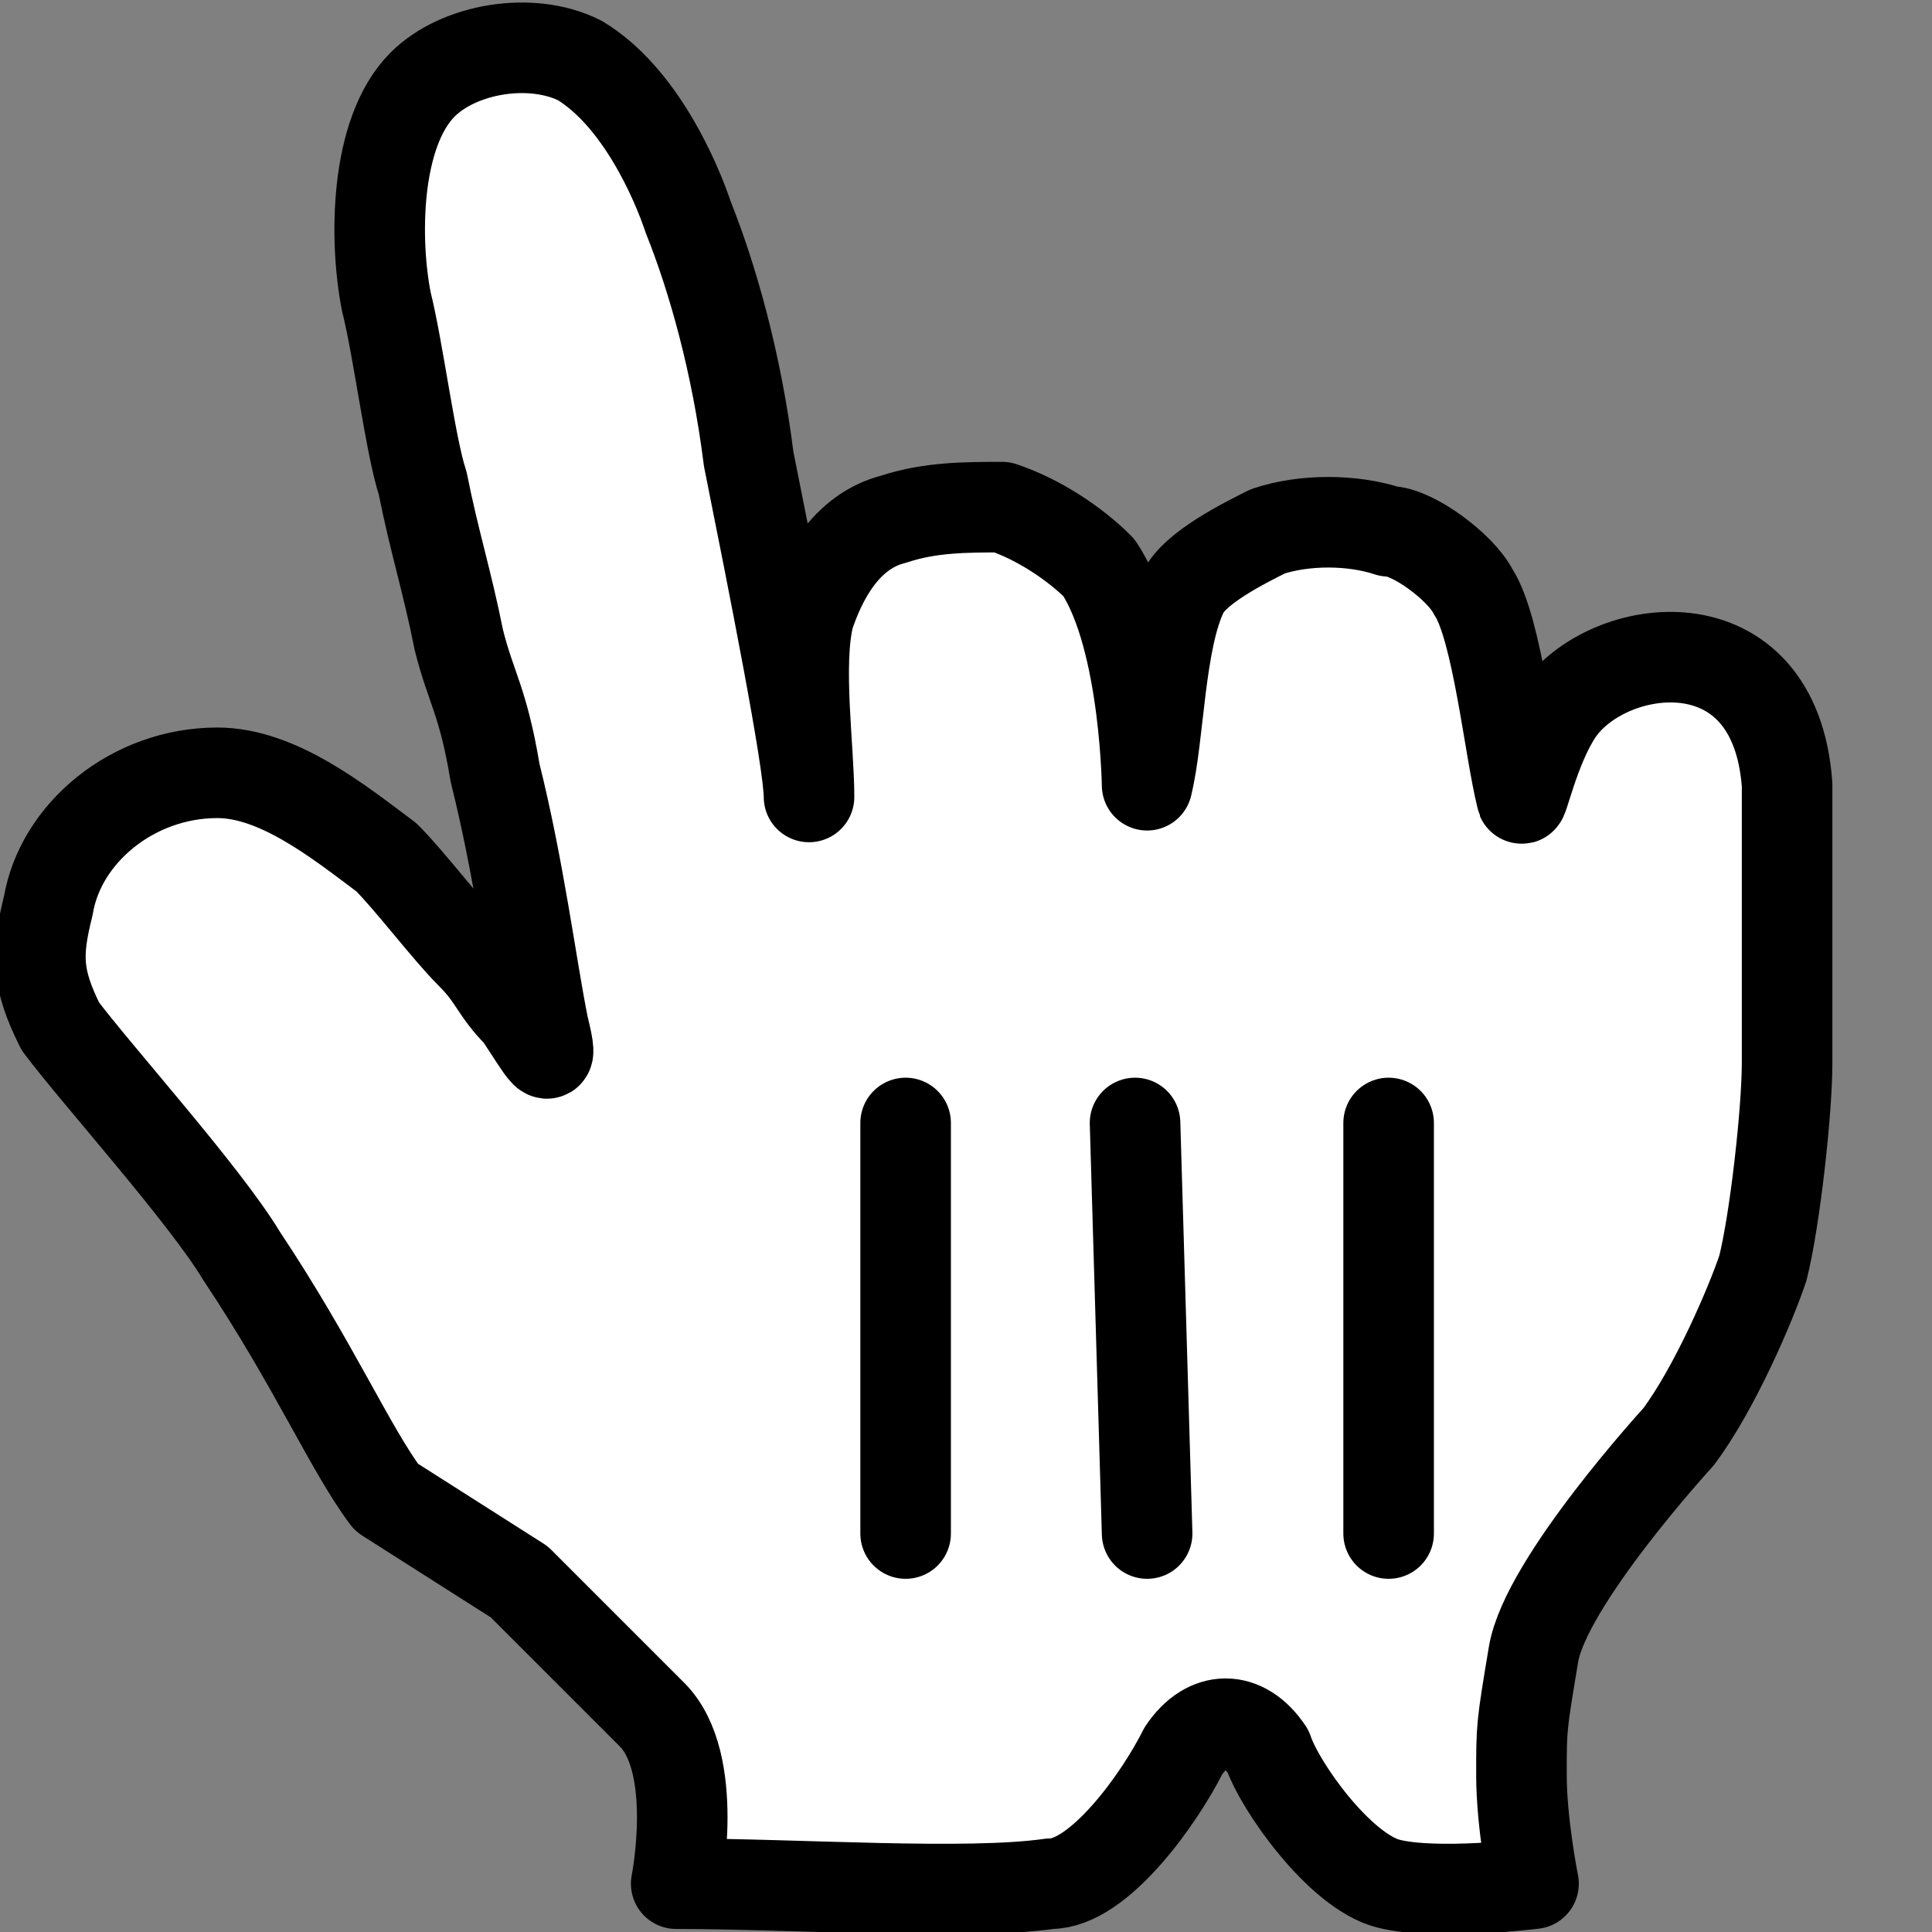 <svg width="16" height="16" viewBox="0 0 16 16" fill="none" xmlns="http://www.w3.org/2000/svg">
<rect x="0" y="0" width="16" height="16" fill="#808080" stroke="none"/>
<g clip-path="url(#clip0_7_768)">
<path d="M3.2 12.4C2.9 12 2.6 11.3 2 10.4C1.7 9.9 0.8 8.9 0.5 8.5C0.3 8.1 0.3 7.9 0.4 7.5C0.5 6.9 1.1 6.4 1.8 6.4C2.3 6.4 2.8 6.8 3.2 7.1C3.4 7.3 3.7 7.7 3.9 7.9C4.1 8.1 4.1 8.2 4.3 8.4C4.5 8.7 4.6 8.9 4.5 8.5C4.4 8 4.3 7.2 4.1 6.4C4 5.8 3.9 5.7 3.8 5.3C3.7 4.8 3.6 4.5 3.5 4C3.4 3.7 3.3 2.9 3.2 2.5C3.1 2 3.1 1.1 3.5 0.7C3.8 0.4 4.4 0.3 4.8 0.5C5.3 0.8 5.6 1.5 5.7 1.8C5.9 2.3 6.1 3 6.2 3.8C6.4 4.8 6.7 6.3 6.7 6.6C6.7 6.2 6.6 5.5 6.7 5.1C6.8 4.8 7 4.4 7.4 4.3C7.7 4.2 8 4.2 8.3 4.2C8.6 4.3 8.9 4.5 9.1 4.7C9.5 5.3 9.5 6.6 9.5 6.5C9.6 6.1 9.6 5.3 9.8 4.9C9.9 4.7 10.3 4.5 10.5 4.4C10.8 4.3 11.2 4.3 11.5 4.4C11.7 4.4 12.1 4.7 12.2 4.9C12.4 5.2 12.5 6.2 12.6 6.6C12.6 6.7 12.7 6.2 12.9 5.9C13.3 5.3 14.7 5.1 14.8 6.5C14.8 7.2 14.8 7.1 14.8 7.6C14.8 8.1 14.8 8.4 14.8 8.8C14.8 9.2 14.7 10.1 14.6 10.5C14.5 10.8 14.2 11.5 13.9 11.9C13.9 11.9 12.8 13.1 12.7 13.7C12.6 14.3 12.6 14.3 12.6 14.7C12.6 15.1 12.7 15.6 12.7 15.6C12.7 15.6 11.9 15.7 11.5 15.6C11.1 15.5 10.6 14.8 10.5 14.5C10.3 14.2 10 14.2 9.8 14.5C9.6 14.9 9.1 15.6 8.7 15.6C8 15.7 6.6 15.6 5.6 15.6C5.6 15.6 5.8 14.6 5.4 14.2C5.1 13.9 4.6 13.4 4.3 13.1L3.2 12.4Z" fill="white"/>
<path d="M3.2 12.4C2.9 12 2.6 11.3 2 10.4C1.7 9.9 0.8 8.9 0.5 8.5C0.3 8.1 0.3 7.9 0.4 7.5C0.5 6.9 1.1 6.4 1.8 6.4C2.3 6.4 2.8 6.8 3.2 7.1C3.4 7.3 3.7 7.7 3.9 7.9C4.1 8.1 4.1 8.2 4.3 8.4C4.5 8.7 4.6 8.9 4.5 8.5C4.4 8 4.3 7.2 4.1 6.4C4 5.8 3.9 5.7 3.8 5.3C3.7 4.8 3.6 4.5 3.5 4C3.4 3.7 3.3 2.9 3.2 2.5C3.1 2 3.1 1.1 3.5 0.7C3.8 0.4 4.4 0.3 4.8 0.5C5.3 0.8 5.6 1.5 5.7 1.8C5.9 2.3 6.1 3 6.2 3.8C6.4 4.8 6.7 6.3 6.7 6.6C6.7 6.2 6.6 5.5 6.7 5.1C6.8 4.8 7 4.4 7.4 4.3C7.7 4.2 8 4.2 8.3 4.2C8.6 4.3 8.9 4.5 9.1 4.7C9.5 5.3 9.5 6.6 9.5 6.5C9.6 6.1 9.6 5.3 9.8 4.9C9.9 4.7 10.3 4.5 10.5 4.4C10.8 4.3 11.2 4.3 11.5 4.4C11.7 4.4 12.1 4.7 12.2 4.9C12.4 5.2 12.5 6.2 12.6 6.6C12.6 6.7 12.7 6.2 12.9 5.9C13.3 5.3 14.7 5.1 14.8 6.5C14.8 7.2 14.8 7.1 14.8 7.6C14.8 8.1 14.8 8.4 14.8 8.8C14.8 9.2 14.7 10.1 14.6 10.5C14.5 10.8 14.2 11.5 13.9 11.9C13.9 11.9 12.8 13.1 12.7 13.7C12.6 14.3 12.6 14.3 12.6 14.7C12.6 15.1 12.7 15.6 12.7 15.6C12.7 15.6 11.9 15.7 11.5 15.6C11.1 15.5 10.6 14.8 10.5 14.5C10.3 14.2 10 14.2 9.8 14.5C9.6 14.9 9.1 15.6 8.7 15.6C8 15.7 6.6 15.6 5.6 15.6C5.6 15.6 5.8 14.6 5.4 14.2C5.1 13.9 4.6 13.4 4.3 13.1L3.2 12.4Z" fill="white" stroke="black" stroke-width="0.75" stroke-linecap="round" stroke-linejoin="round"/>
<path d="M11.5 12.7V9.3" stroke="black" stroke-width="0.75" stroke-linecap="round"/>
<path d="M9.5 12.7L9.4 9.3" stroke="black" stroke-width="0.75" stroke-linecap="round"/>
<path d="M7.5 9.3V12.7" stroke="black" stroke-width="0.75" stroke-linecap="round"/>
</g>
<defs>
<clipPath id="clip0_7_768">
<rect width="15.2" height="16" fill="white"/>
</clipPath>
</defs>
</svg>
